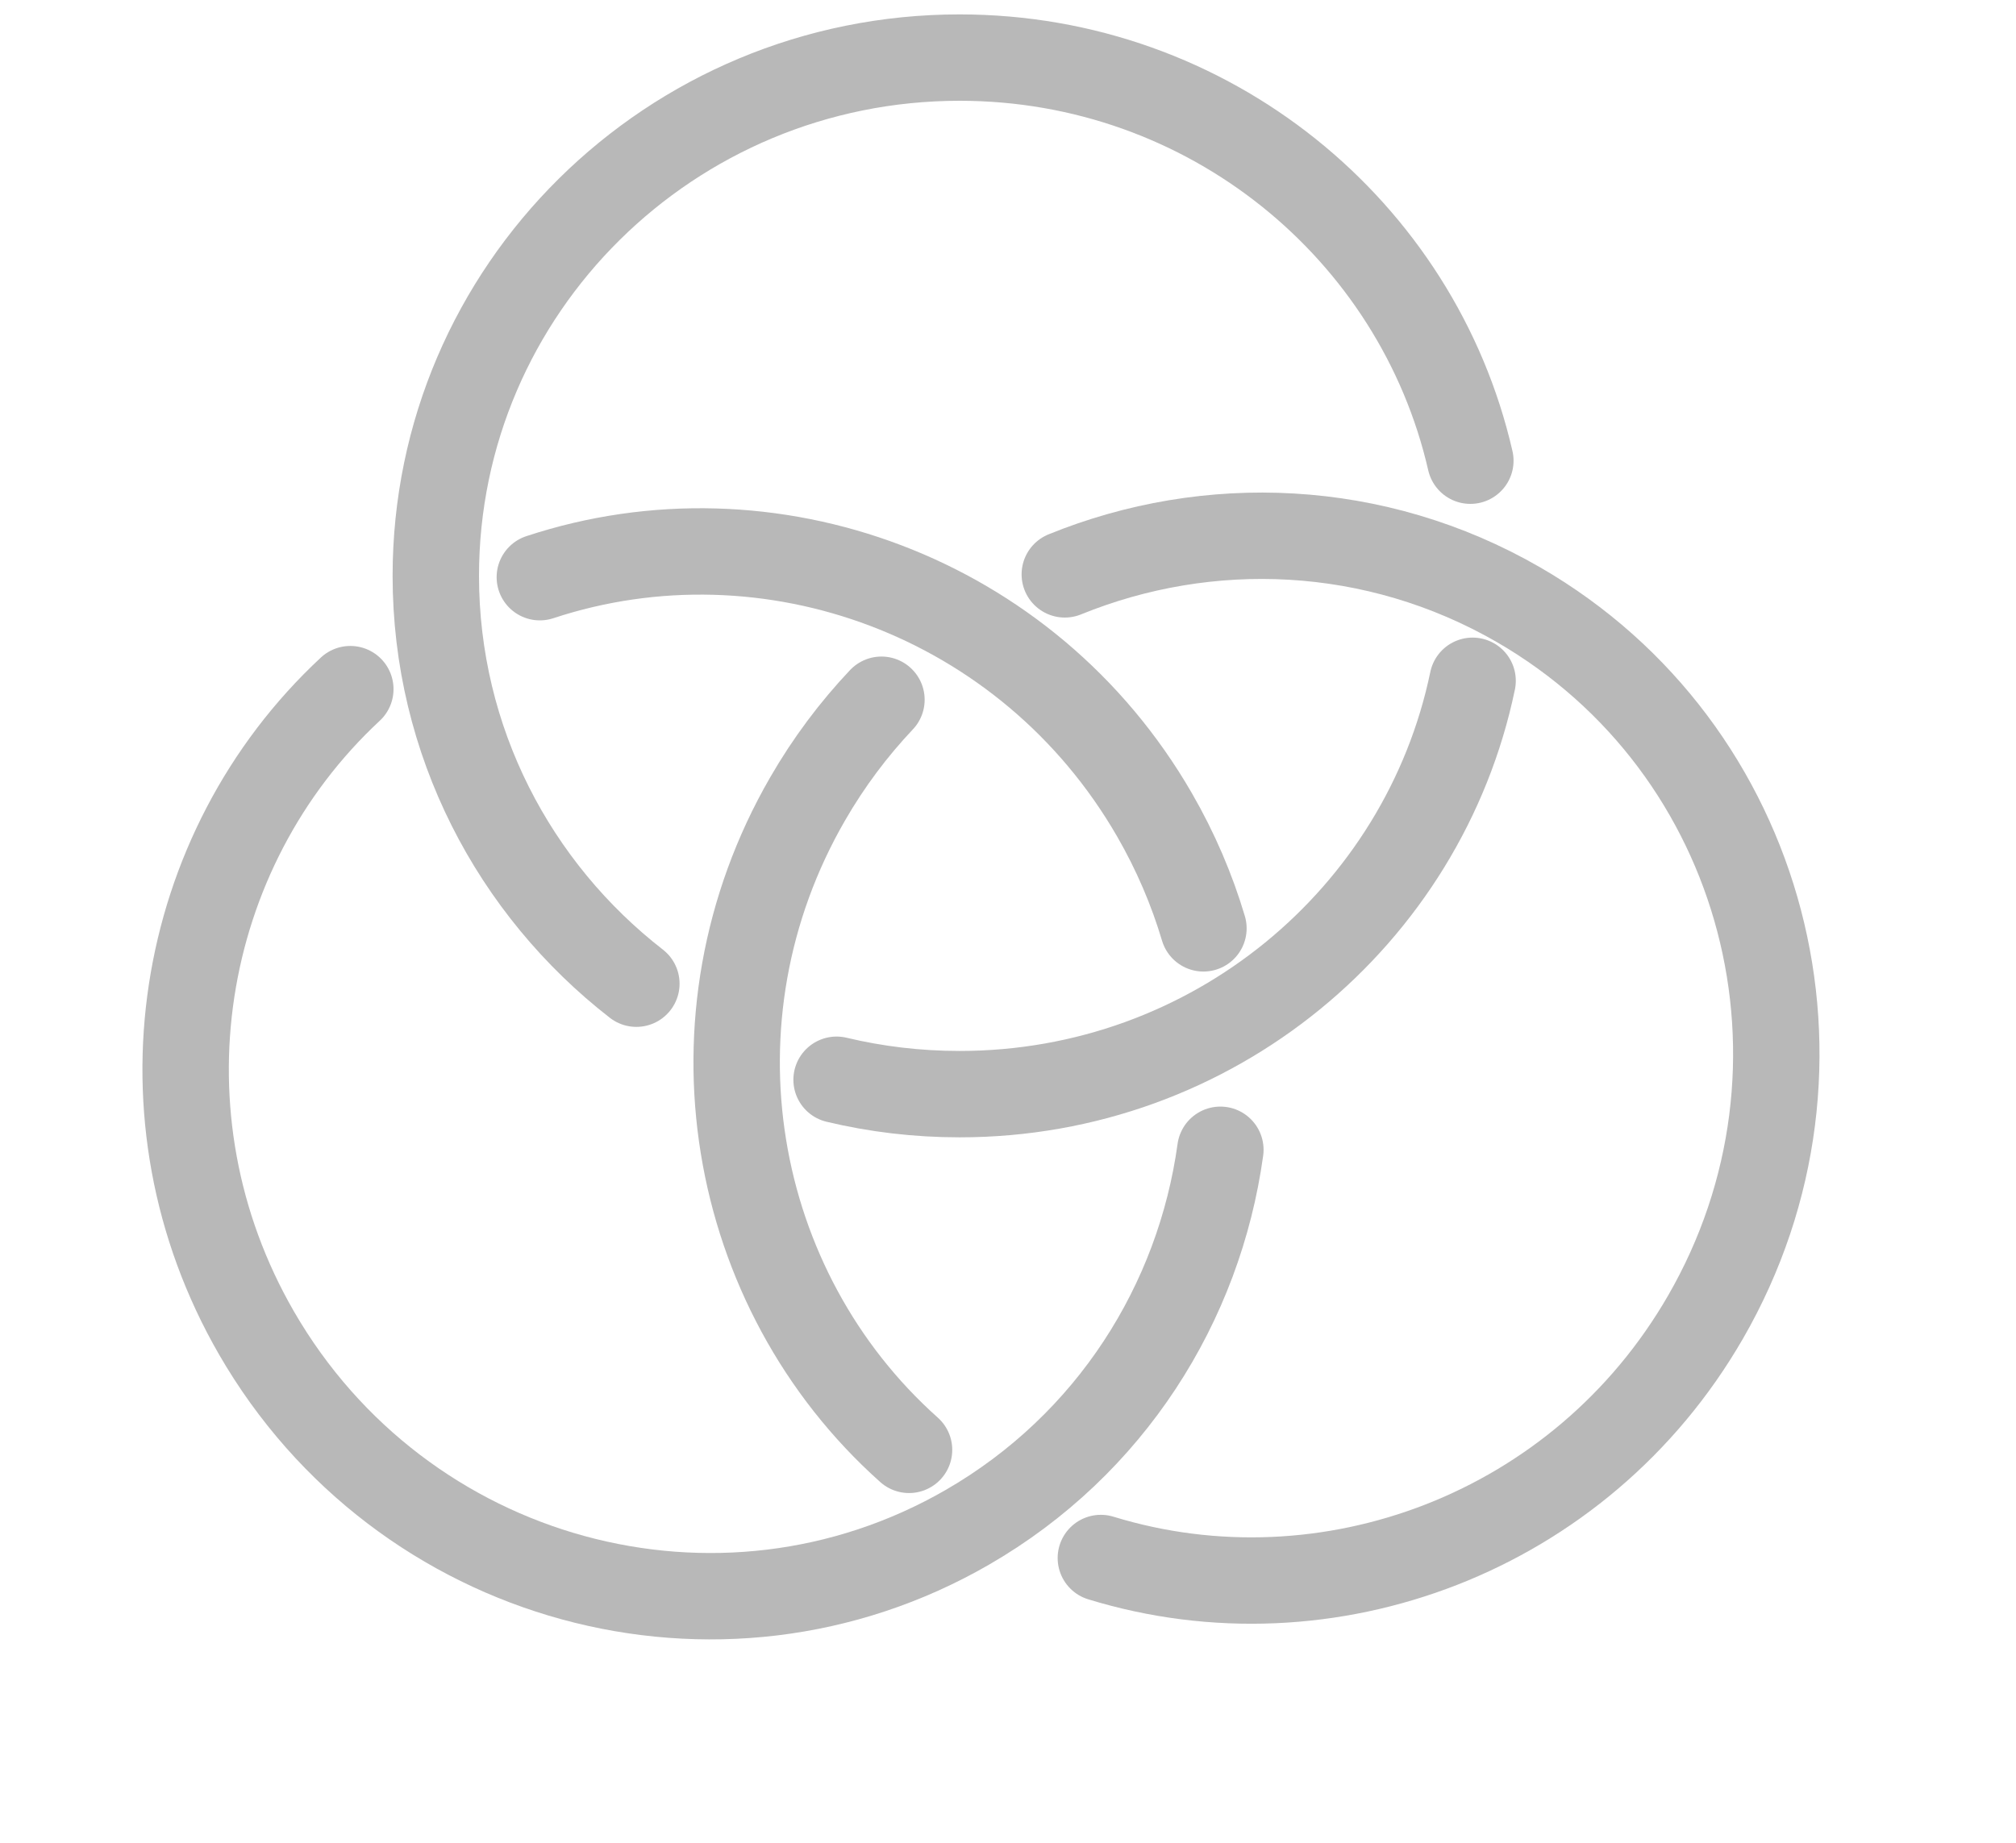<svg width="35" height="32" viewBox="0 0 35 32" fill="none" xmlns="http://www.w3.org/2000/svg">
<path d="M25.566 11.822C24.715 15.919 21.051 19 16.66 19C15.924 19 15.209 18.914 14.524 18.75M11.048 17.082C8.928 15.435 7.566 12.875 7.566 10C7.566 5.029 11.637 1 16.66 1C20.987 1 24.609 3.992 25.527 8" stroke="#B8B8B8" stroke-width="1.5" stroke-linecap="round" stroke-linejoin="round"/>
<path d="M15.782 25.177C12.66 22.392 11.824 17.678 14.02 13.875C14.387 13.238 14.82 12.662 15.303 12.151M18.486 9.974C20.973 8.962 23.871 9.063 26.361 10.5C30.665 12.985 32.119 18.526 29.608 22.875C27.444 26.623 23.043 28.263 19.112 27.055" stroke="#B8B8B8" stroke-width="1.5" stroke-linecap="round" stroke-linejoin="round"/>
<path d="M9.372 10.023C13.346 8.711 17.846 10.344 20.042 14.147C20.41 14.784 20.692 15.446 20.893 16.121M21.187 19.966C20.82 22.626 19.284 25.085 16.794 26.522C12.49 29.007 6.964 27.496 4.453 23.147C2.29 19.399 3.07 14.767 6.082 11.967" stroke="#B8B8B8" stroke-width="1.5" stroke-linecap="round" stroke-linejoin="round"/>
</svg>
